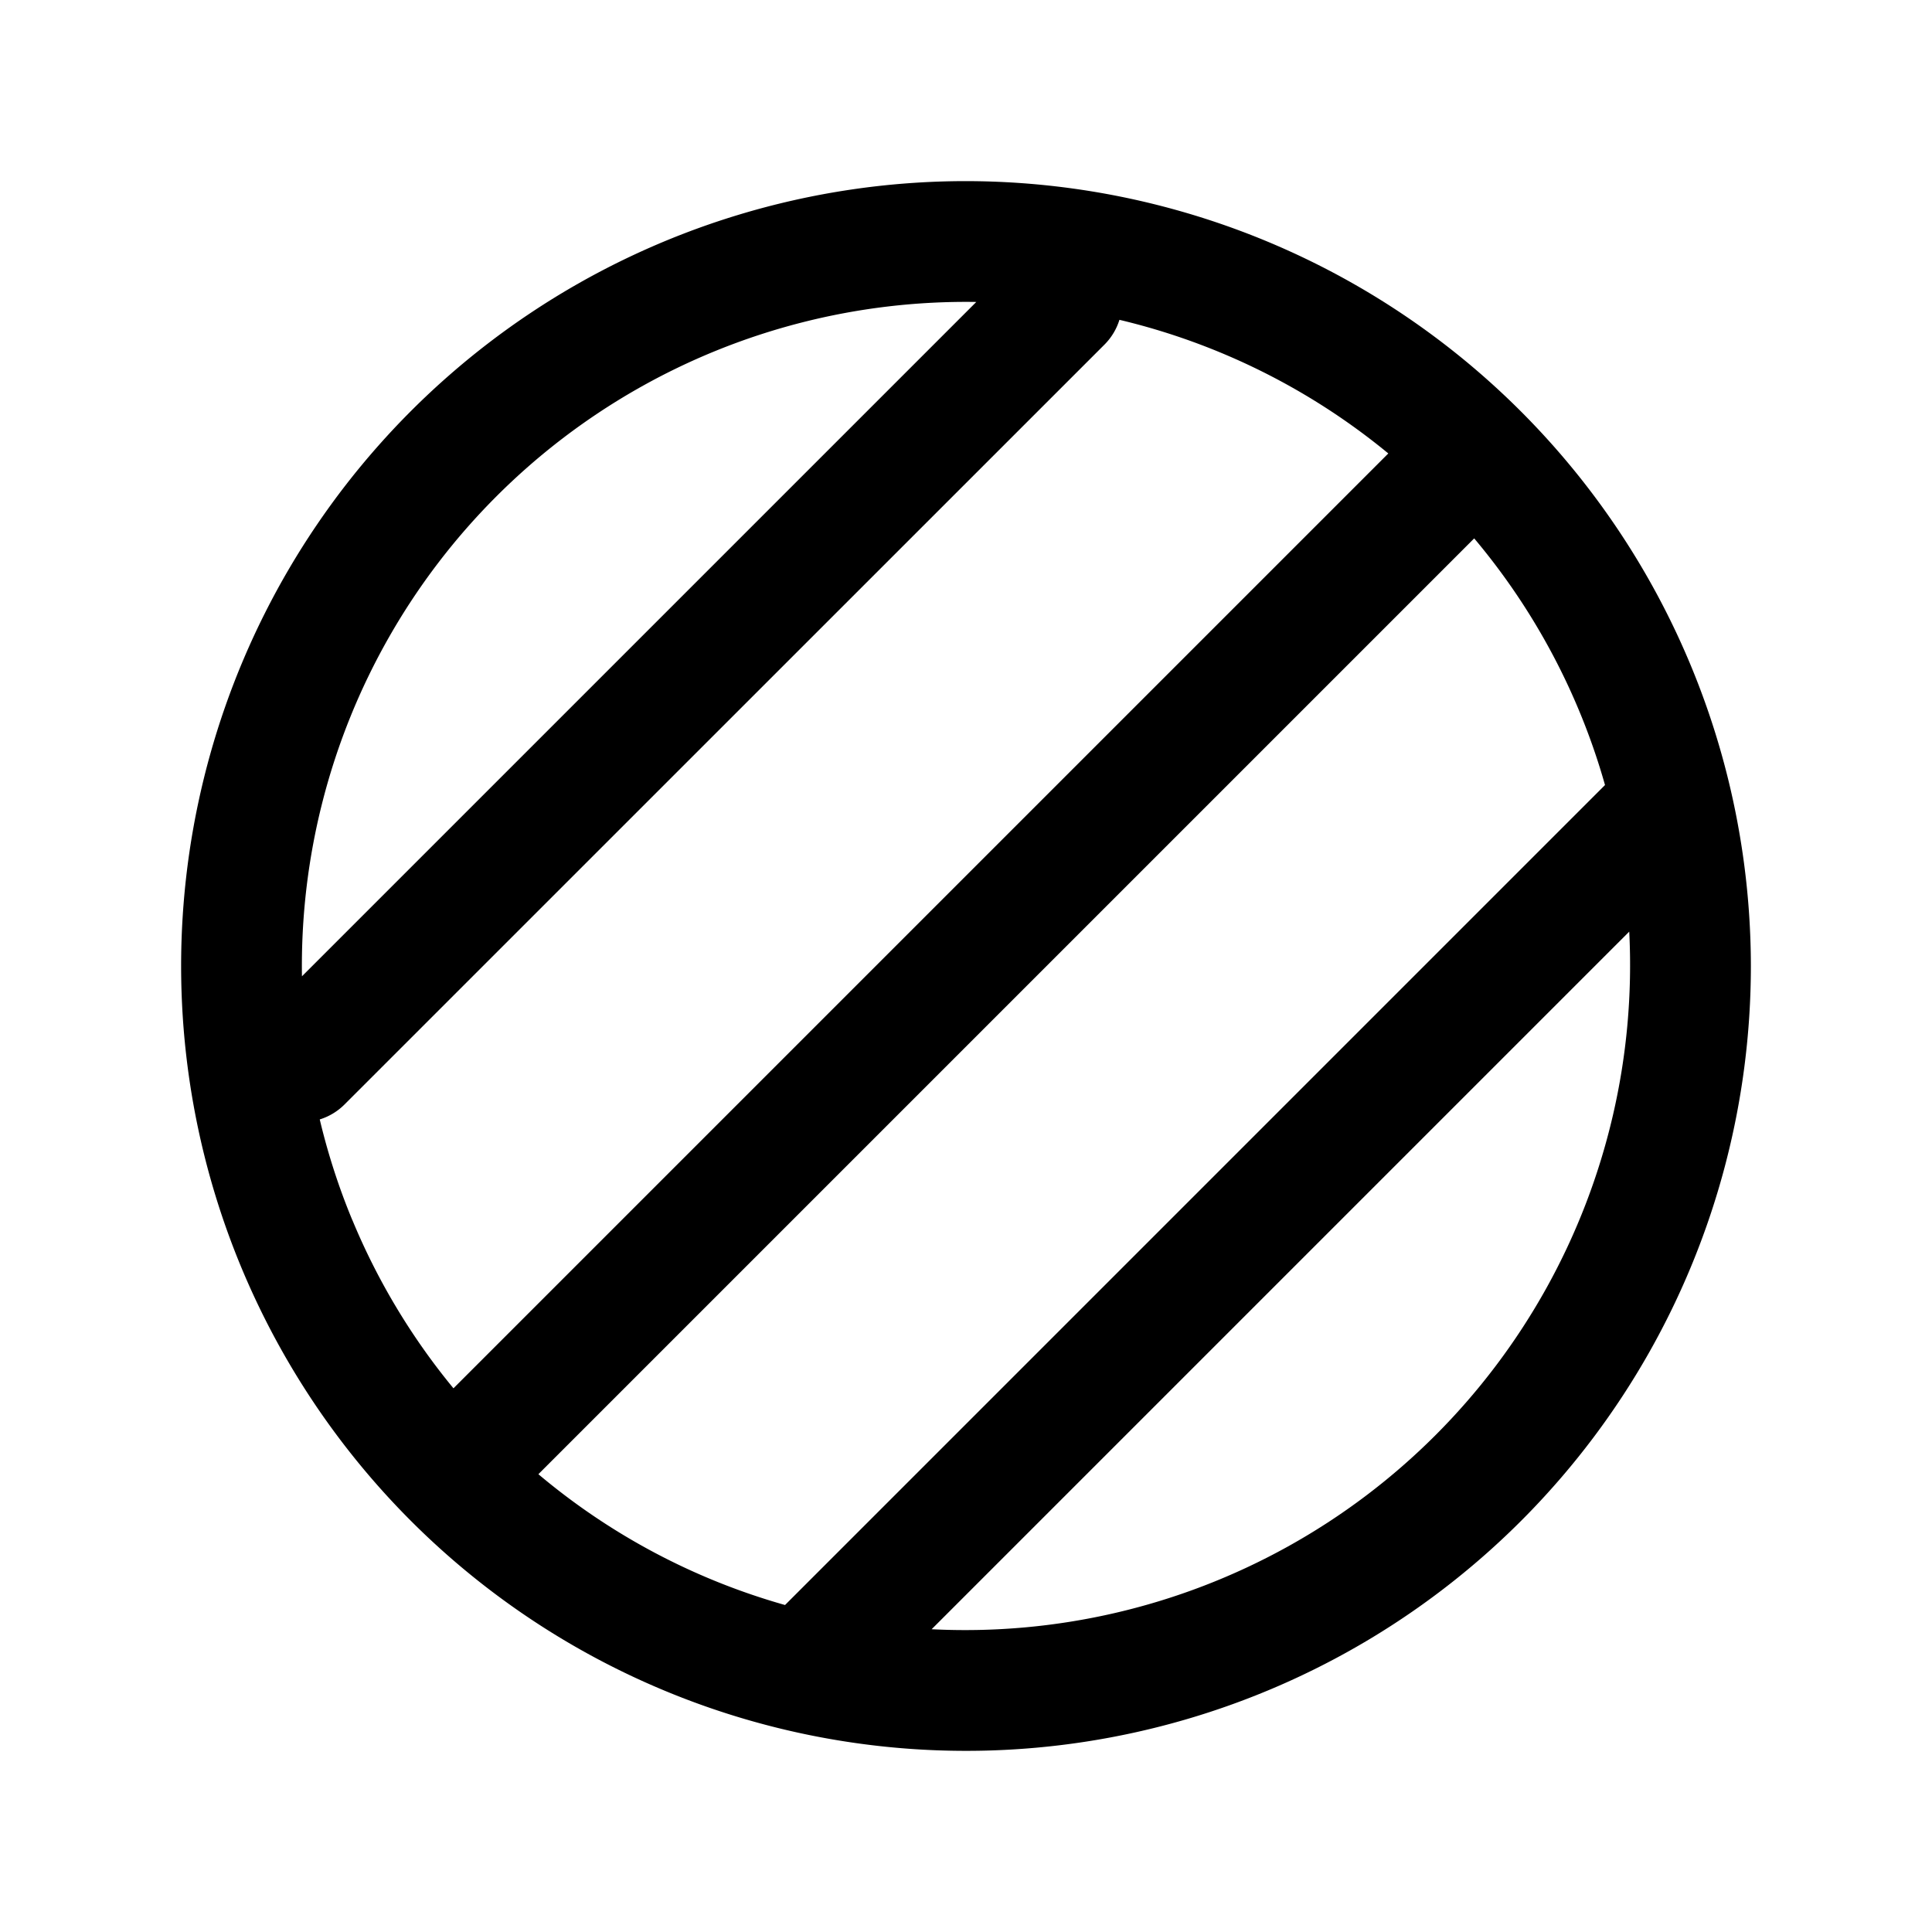 <svg xmlns="http://www.w3.org/2000/svg" width="24" height="24" fill="currentColor" viewBox="0 0 24 24">
  <path d="M6.583 3.893A9.75 9.75 0 0 1 12 2.25 9.76 9.76 0 0 1 21.75 12 9.75 9.75 0 1 1 6.583 3.893Zm4.99 16.346a8.26 8.26 0 0 0 8.666-8.666l-8.666 8.666Zm-1.821-.301L19.938 9.752a8.249 8.249 0 0 0-1.625-3.064L6.688 18.313a8.23 8.23 0 0 0 3.064 1.625Zm-5.374-4.78a8.25 8.25 0 0 0 1.255 2.088L17.246 5.633a8.25 8.25 0 0 0-3.34-1.66.751.751 0 0 1-.186.308L4.28 13.72a.75.75 0 0 1-.308.186c.101.425.236.844.405 1.251Zm-.627-3.03 8.377-8.377a8.25 8.25 0 0 0-8.377 8.377Z"/>
</svg>
